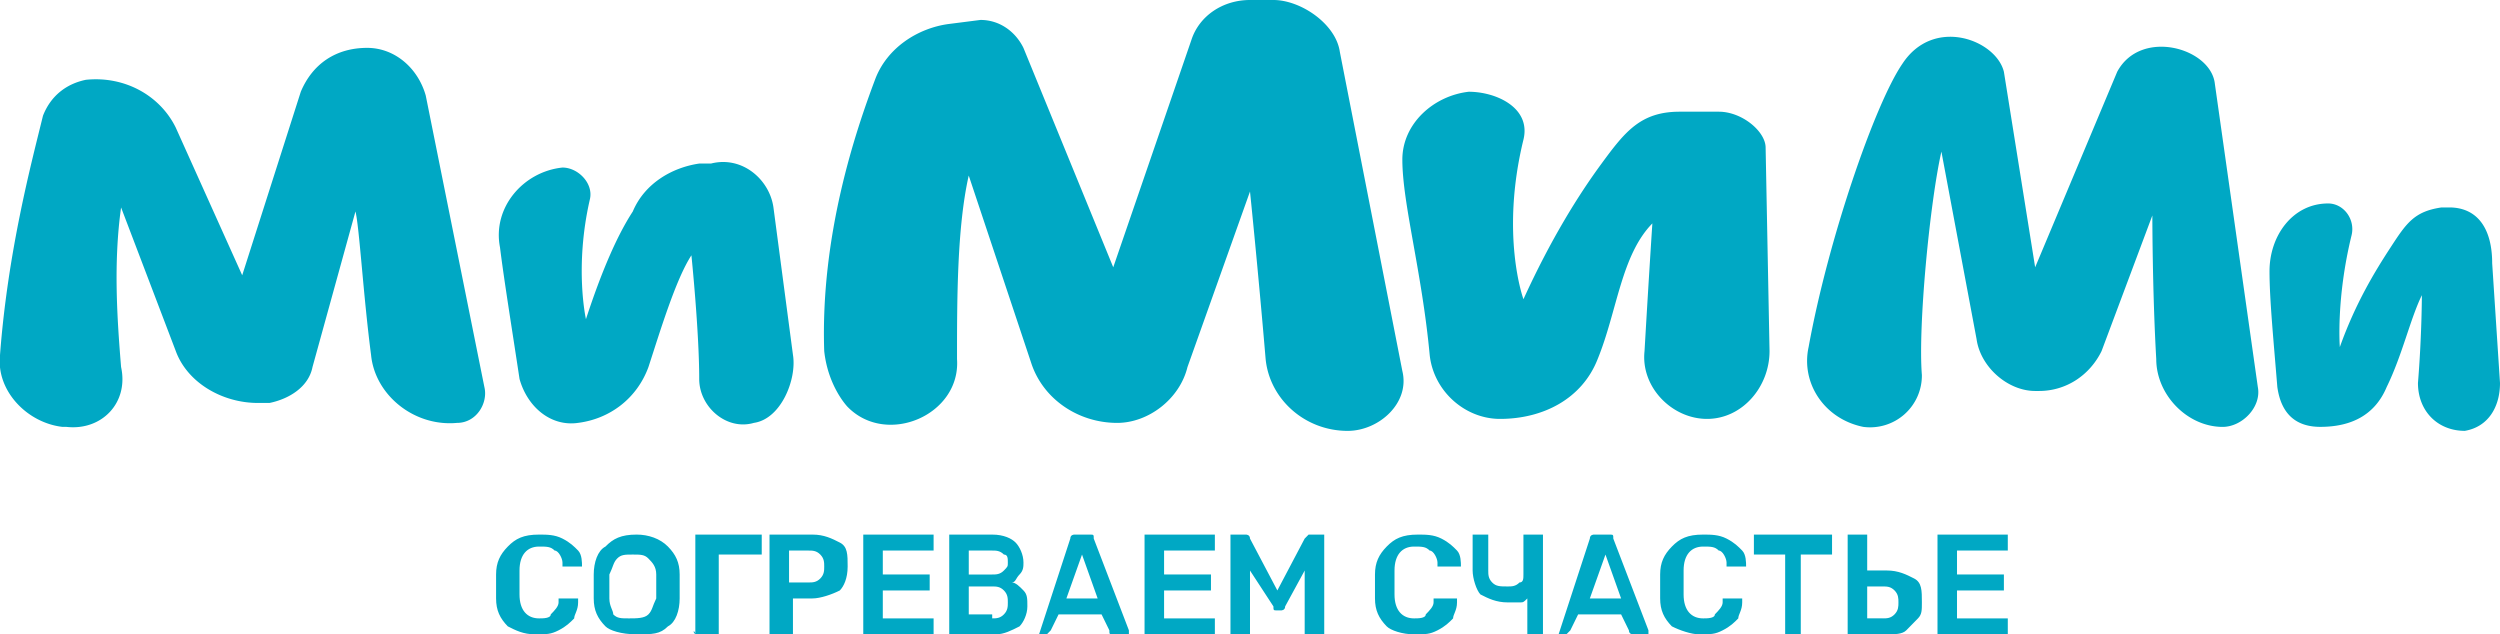 <svg width="134" height="34" viewBox="0 0 134 34" fill="none" xmlns="http://www.w3.org/2000/svg"><g clip-path="url(#a)" fill="#00A8C4"><path fill-rule="evenodd" clip-rule="evenodd" d="M71.815 2.78C71.605 1.283 69.721 0 68.255 0H67c-1.465 0-2.721.855-3.14 2.138l-4.19 12.189-4.814-11.761c-.42-.855-1.257-1.497-2.303-1.497l-1.675.214c-1.675.214-3.35 1.283-3.979 2.994-1.046 2.78-2.93 8.34-2.721 14.54.209 1.925 1.256 2.994 1.256 2.994 2.094 2.139 6.072.428 5.862-2.566 0-3.207 0-7.056.628-9.836l3.35 10.05c.629 1.925 2.513 3.208 4.607 3.208 1.675 0 3.35-1.283 3.768-2.994L67 10.264s.42 4.063.838 8.981c.21 2.139 2.094 3.85 4.397 3.85 1.675 0 3.35-1.497 2.931-3.208L71.815 2.78zm46.901 1.71c-.21-1.924-3.978-2.993-5.235-.64l-4.397 10.477-1.675-10.478c-.418-1.71-3.768-2.993-5.443-.427-1.466 2.138-3.978 9.409-5.025 15.182-.42 1.925.837 3.85 2.93 4.277a2.777 2.777 0 0 0 3.142-2.78c-.21-2.566.418-9.195 1.046-11.975l1.885 10.05c.209 1.497 1.675 2.78 3.14 2.78h.21c1.465 0 2.722-.855 3.35-2.138l2.722-7.27s0 4.062.209 7.698c0 1.924 1.675 3.635 3.559 3.635 1.047 0 2.094-1.07 1.885-2.139l-2.303-16.251zm-95.893.642c-.42-1.496-1.675-2.566-3.141-2.566-1.675 0-2.931.856-3.56 2.353l-3.14 9.836-3.56-7.912c-.837-1.71-2.721-2.78-4.815-2.566-1.047.214-1.884.855-2.303 1.925C1.676 8.768.419 13.472 0 19.032c-.21 1.924 1.465 3.635 3.35 3.849h.21c1.883.214 3.35-1.283 2.93-3.208-.209-2.566-.418-5.56 0-8.553l2.932 7.698c.628 1.71 2.512 2.78 4.396 2.78h.629c1.046-.214 2.093-.855 2.303-1.925l2.303-8.34c.21.856.419 4.491.837 7.699.21 2.138 2.304 3.849 4.607 3.635 1.046 0 1.675-1.07 1.465-1.925l-3.14-15.61zm15.284 3.635h-.629c-1.465.214-2.93 1.07-3.559 2.566-.837 1.283-1.675 3.208-2.512 5.774 0 0-.628-2.78.209-6.415.21-.856-.628-1.711-1.466-1.711-2.093.214-3.768 2.138-3.35 4.277.21 1.71.628 4.276 1.047 7.056.419 1.497 1.675 2.566 3.14 2.352 1.676-.213 3.142-1.283 3.77-2.993.628-1.925 1.465-4.705 2.303-5.988 0 0 .418 4.063.418 6.63 0 1.496 1.466 2.779 2.932 2.351 1.465-.213 2.303-2.352 2.094-3.635l-1.047-7.912c-.21-1.497-1.675-2.78-3.35-2.352zm93.171 2.353h-.419c-1.466.213-1.884.855-2.722 2.138-.837 1.283-1.884 2.993-2.722 5.345 0 0-.209-2.566.628-5.987.21-.855-.418-1.71-1.256-1.71-1.884 0-3.141 1.71-3.141 3.634 0 1.497.21 3.636.419 6.202.21 1.497 1.047 2.138 2.303 2.138 1.675 0 2.932-.641 3.56-2.138.837-1.71 1.256-3.636 1.884-4.919 0 0 0 2.139-.209 4.705 0 1.497 1.047 2.566 2.512 2.566 1.256-.214 1.885-1.283 1.885-2.566l-.419-6.415c0-1.925-.838-2.994-2.303-2.994zM92.125 5.987h-2.093c-2.094 0-2.932 1.07-4.188 2.78-1.256 1.71-2.722 4.063-4.187 7.27 0 0-1.257-3.42 0-8.553.418-1.71-1.466-2.566-2.932-2.566-1.884.214-3.559 1.71-3.559 3.635 0 2.352 1.047 5.988 1.466 10.478.209 1.925 1.884 3.422 3.768 3.422 2.303 0 4.397-1.07 5.235-3.208 1.047-2.566 1.256-5.56 2.931-7.27 0 0-.21 3.207-.419 6.842-.21 1.925 1.466 3.636 3.35 3.636 1.885 0 3.35-1.711 3.35-3.636l-.21-10.905c0-.856-1.255-1.925-2.512-1.925z"/><path d="M27.218 33.572c-.419-.427-.628-.855-.628-1.496v-1.283c0-.642.21-1.07.628-1.497.419-.428.837-.642 1.675-.642.419 0 .837 0 1.256.214.419.214.628.428.838.642.209.213.209.641.209.855h-1.047v-.214c0-.214-.21-.641-.419-.641-.209-.214-.418-.214-.837-.214-.628 0-1.047.428-1.047 1.283v1.283c0 .855.419 1.283 1.047 1.283.21 0 .628 0 .628-.214.21-.214.419-.428.419-.642v-.213h1.047v.213c0 .428-.21.642-.21.856-.21.214-.419.427-.837.641-.419.214-.628.214-1.257.214-.628 0-1.046-.214-1.465-.428zm5.234 0c-.419-.427-.628-.855-.628-1.496v-1.283c0-.642.21-1.283.628-1.497.419-.428.838-.642 1.675-.642.628 0 1.256.214 1.675.642.419.428.628.855.628 1.497v1.283c0 .641-.209 1.283-.628 1.496-.419.428-.837.428-1.675.428-.837 0-1.465-.214-1.675-.428zm2.303-.641c.21-.214.21-.428.42-.855v-1.283c0-.428-.21-.642-.42-.856-.209-.213-.418-.213-.837-.213s-.628 0-.838.213c-.209.214-.209.428-.418.856v1.283c0 .427.209.641.209.855.21.214.419.214.837.214.42 0 .838 0 1.047-.214zM37.27 34c0-.214-.21-.214 0 0v-5.346h3.559v1.069h-2.304v4.492h-.209L37.269 34zm3.976 0s0-.214 0 0v-5.346h2.303c.628 0 1.047.214 1.466.428.419.214.419.642.419 1.283 0 .642-.21 1.07-.42 1.283-.418.214-1.046.428-1.465.428h-1.047V34h-1.256c.21 0 0 0 0 0zm2.094-2.78c.21 0 .418 0 .628-.213.21-.214.21-.428.21-.642 0-.214 0-.428-.21-.641-.21-.214-.419-.214-.628-.214h-1.047v1.71h1.047zM46.271 34c0-.214 0-.214 0 0v-5.346h3.77v.856h-2.723v1.283h2.513v.855h-2.513v1.497h2.723V34h-3.77zm4.608 0s0-.214 0 0v-5.346h2.303c.628 0 1.047.214 1.256.428.21.214.42.642.42 1.07 0 .213 0 .427-.21.64-.21.214-.21.428-.419.428.21 0 .419.214.628.428.21.214.21.428.21.855 0 .428-.21.856-.42 1.07-.418.213-.837.427-1.255.427h-2.513c.21 0 .21 0 0 0zm2.303-3.207c.21 0 .419 0 .628-.214.21-.214.21-.214.21-.428s0-.427-.21-.427c-.21-.214-.419-.214-.628-.214h-1.256v1.283h1.256zm0 2.352c.21 0 .419 0 .628-.214.21-.214.21-.428.21-.642 0-.213 0-.427-.21-.641-.21-.214-.419-.214-.628-.214h-1.256v1.497h1.256v.214zm2.511.855s0-.214 0 0l1.675-5.132c0-.214.21-.214.21-.214h.837c.21 0 .21 0 .21.214l1.884 4.918V34h-.838c-.209 0-.209 0-.209-.214l-.419-.855H56.74l-.419.855-.209.214h-.419zm1.466-1.924h1.675l-.838-2.352-.837 2.352zM61.348 34c0-.214 0-.214 0 0v-5.346h3.769v.856h-2.722v1.283h2.513v.855h-2.513v1.497h2.722V34h-3.77zm4.605 0c0-.214 0-.214 0 0v-5.346h.838s.209 0 .209.214l1.466 2.78 1.465-2.78.21-.214h.838V34h-1.048v-3.42l-1.047 1.924c0 .214-.209.214-.209.214h-.21c-.209 0-.209 0-.209-.214L67 30.58V34h-1.047c.21 0 .21 0 0 0zm8.374-.428c-.418-.427-.628-.855-.628-1.496v-1.283c0-.642.21-1.07.628-1.497.419-.428.838-.642 1.675-.642.419 0 .838 0 1.257.214.418.214.628.428.837.642.21.213.21.641.21.855h-1.257v-.214c0-.214-.21-.641-.419-.641-.209-.214-.418-.214-.837-.214-.628 0-1.047.428-1.047 1.283v1.283c0 .855.419 1.283 1.047 1.283.21 0 .628 0 .628-.214.21-.214.419-.428.419-.642v-.213h1.256v.213c0 .428-.21.642-.21.856-.209.214-.418.427-.837.641-.419.214-.628.214-1.256.214s-1.256-.214-1.466-.428zm7.538.428c0-.214 0-.214 0 0v-1.924c-.21.213-.21.213-.419.213h-.628c-.628 0-1.047-.213-1.466-.427-.21-.214-.419-.855-.419-1.283v-1.925h.838v1.924c0 .215 0 .428.21.642.209.214.418.214.837.214.21 0 .419 0 .628-.214.21 0 .21-.213.21-.427v-2.139h1.047V34h-.838zm1.676 0s0-.214 0 0l1.675-5.132c0-.214.21-.214.21-.214h.837c.21 0 .21 0 .21.214l1.884 4.918V34h-.838s-.21 0-.21-.214l-.418-.855h-2.303l-.419.855-.21.214h-.418c.21 0 .21 0 0 0zm1.675-1.924h1.675l-.838-2.352-.837 2.352zm4.396 1.496c-.418-.427-.628-.855-.628-1.496v-1.283c0-.642.21-1.07.629-1.497.418-.428.837-.642 1.674-.642.42 0 .838 0 1.257.214.419.214.628.428.837.642.21.213.21.641.21.855h-1.048v-.214c0-.214-.209-.641-.418-.641-.21-.214-.419-.214-.838-.214-.628 0-1.046.428-1.046 1.283v1.283c0 .855.418 1.283 1.046 1.283.21 0 .629 0 .629-.214.209-.214.418-.428.418-.642v-.213h1.048v.213c0 .428-.21.642-.21.856-.21.214-.419.427-.838.641-.418.214-.628.214-1.256.214-.419 0-1.047-.214-1.466-.428zm6.073.428c0-.214 0-.214 0 0v-4.276h-1.676v-1.07h4.189v1.069h-1.676v4.492h-.21L95.686 34zm3.35 0c0-.214 0-.214 0 0v-5.346h1.047v1.924h1.047c.628 0 1.047.215 1.466.428.418.214.418.642.418 1.283 0 .428 0 .642-.209.856l-.628.641c-.21.214-.628.214-1.047.214h-2.094zm1.885-.855c.209 0 .418 0 .628-.214.209-.214.209-.428.209-.642 0-.213 0-.427-.209-.641-.21-.214-.419-.214-.628-.214h-.838v1.71h.838zm2.93.855c0-.214 0-.214 0 0v-5.346h3.768v.856h-2.722v1.283h2.513v.855h-2.513v1.497h2.722V34h-3.768z"/></g><defs><clipPath id="a"><path fill="#fff" d="M0 0h134v34H0z"/></clipPath></defs></svg>
